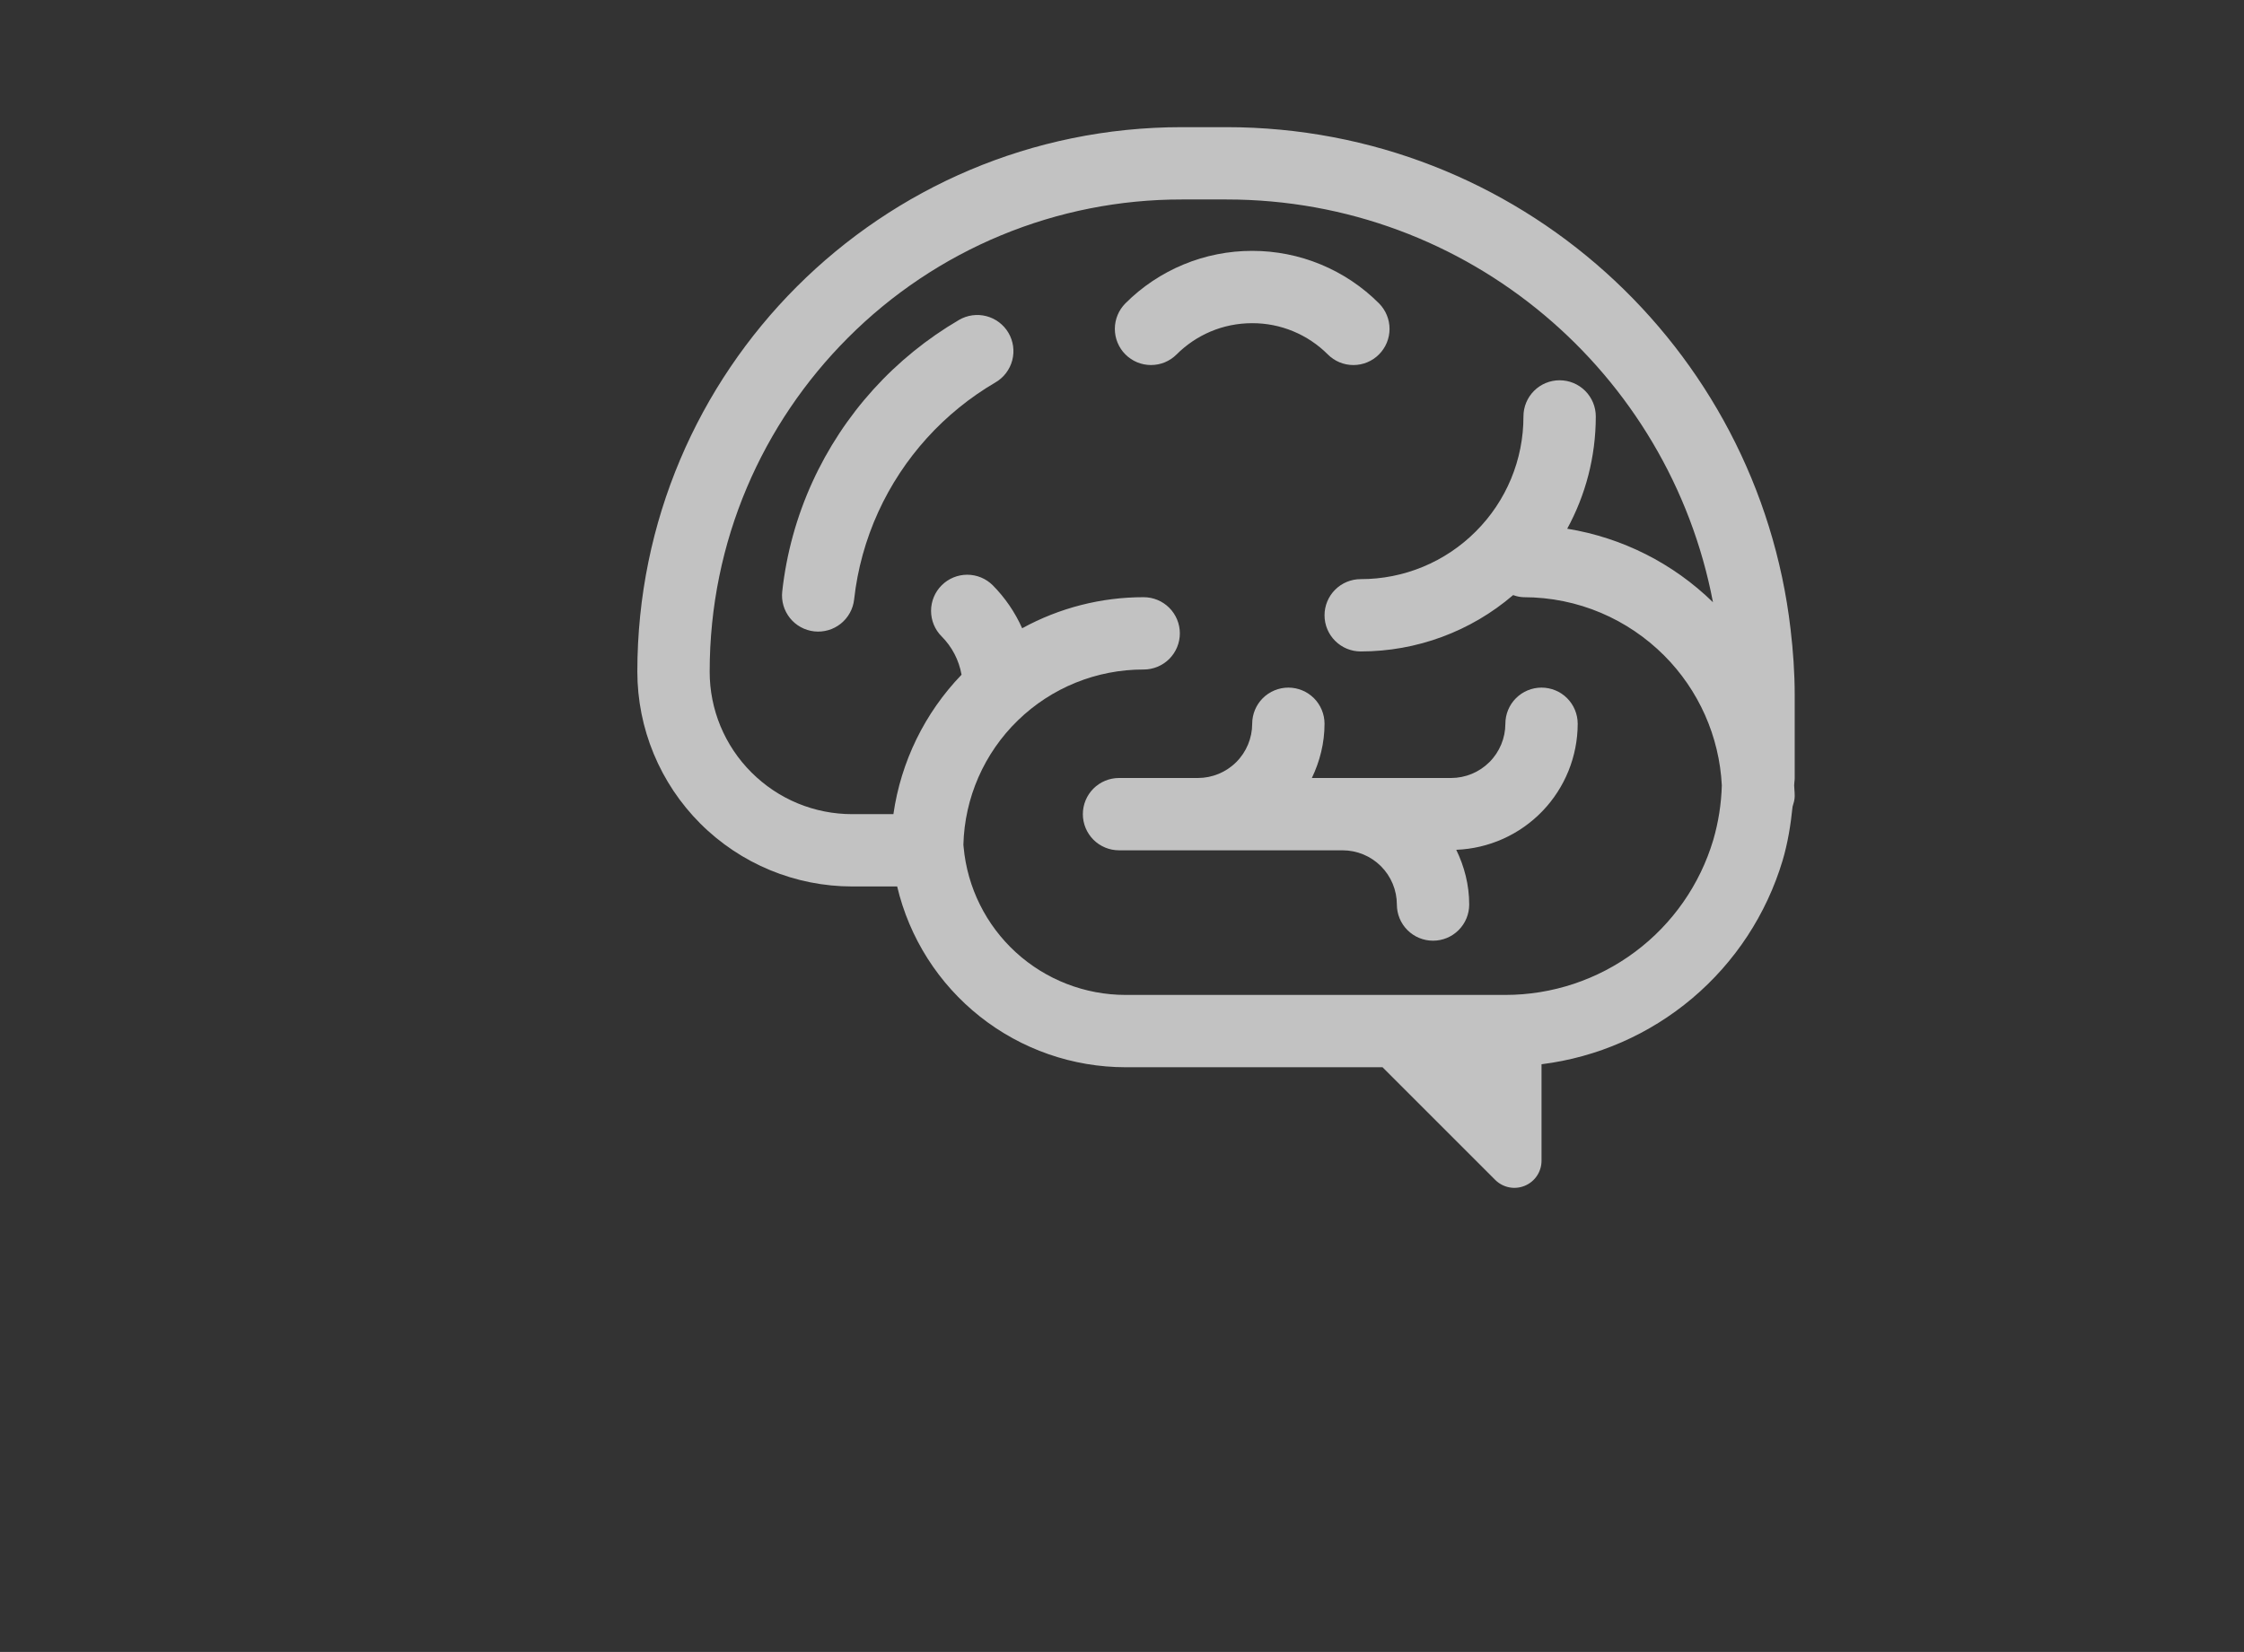 <svg width="110" height="81" viewBox="0 0 110 81" fill="none" xmlns="http://www.w3.org/2000/svg">
<rect x="0" y="0" width="110" height="81" fill="#333333" stroke="none"/>
<g clip-path="url(#clip0_1_478)">
<path d="M67.596 17.38C67.432 17.545 67.236 17.676 67.021 17.765C66.806 17.854 66.576 17.9 66.343 17.9C66.11 17.9 65.879 17.854 65.664 17.765C65.449 17.676 65.254 17.545 65.089 17.38C64.603 16.892 64.025 16.506 63.389 16.243C62.753 15.979 62.071 15.845 61.382 15.847C59.928 15.847 58.629 16.43 57.675 17.38C57.51 17.545 57.315 17.675 57.1 17.765C56.885 17.854 56.654 17.899 56.421 17.899C55.951 17.899 55.5 17.713 55.168 17.38C55.003 17.216 54.873 17.02 54.784 16.805C54.695 16.59 54.649 16.36 54.649 16.127C54.649 15.657 54.836 15.206 55.168 14.873C55.983 14.057 56.952 13.409 58.019 12.968C59.085 12.526 60.228 12.3 61.382 12.301C62.536 12.3 63.679 12.526 64.746 12.968C65.812 13.409 66.781 14.057 67.596 14.873C67.928 15.206 68.115 15.657 68.115 16.127C68.115 16.597 67.928 17.048 67.596 17.38ZM47.011 15.687C45.445 16.603 44.029 17.752 42.811 19.096L42.809 19.098C41.588 20.448 40.581 21.978 39.825 23.633C39.049 25.333 38.55 27.145 38.345 29.002C38.319 29.233 38.339 29.467 38.404 29.691C38.469 29.915 38.578 30.123 38.723 30.305C38.868 30.487 39.048 30.638 39.252 30.75C39.456 30.862 39.681 30.933 39.912 30.959C40.143 30.985 40.378 30.964 40.601 30.899C40.825 30.835 41.033 30.726 41.215 30.581C41.397 30.435 41.548 30.255 41.66 30.051C41.773 29.847 41.844 29.623 41.869 29.392C42.033 27.909 42.433 26.462 43.052 25.105C44.267 22.445 46.275 20.225 48.8 18.749C49.001 18.631 49.177 18.476 49.317 18.29C49.458 18.105 49.561 17.893 49.62 17.668C49.679 17.443 49.694 17.208 49.662 16.977C49.63 16.747 49.554 16.525 49.436 16.323C49.319 16.122 49.163 15.947 48.977 15.806C48.792 15.665 48.581 15.562 48.355 15.503C47.9 15.384 47.417 15.45 47.011 15.687ZM73.793 35.489C73.793 35.019 73.979 34.568 74.312 34.235C74.644 33.903 75.095 33.716 75.565 33.716C76.036 33.716 76.487 33.903 76.819 34.235C77.151 34.568 77.338 35.019 77.338 35.489C77.336 37.088 76.715 38.625 75.605 39.777C74.495 40.929 72.983 41.607 71.385 41.669C71.78 42.483 72.02 43.387 72.02 44.353C72.02 44.824 71.833 45.275 71.5 45.607C71.168 45.94 70.717 46.126 70.247 46.126C69.776 46.126 69.326 45.94 68.993 45.607C68.66 45.275 68.474 44.824 68.474 44.353C68.473 43.648 68.192 42.972 67.694 42.474C67.195 41.975 66.519 41.695 65.814 41.694H54.854C54.384 41.694 53.933 41.507 53.6 41.175C53.268 40.842 53.081 40.391 53.081 39.921C53.081 39.451 53.268 39 53.6 38.667C53.933 38.335 54.384 38.148 54.854 38.148H58.723C59.428 38.147 60.103 37.866 60.602 37.368C61.1 36.869 61.381 36.194 61.382 35.489C61.382 35.019 61.569 34.568 61.901 34.235C62.234 33.903 62.685 33.716 63.155 33.716C63.625 33.716 64.076 33.903 64.409 34.235C64.741 34.568 64.928 35.019 64.928 35.489C64.928 36.444 64.694 37.34 64.307 38.148H71.133C71.838 38.147 72.514 37.866 73.012 37.368C73.51 36.869 73.791 36.194 73.793 35.489Z" fill="white" fill-opacity="0.7"/>
<path d="M87.976 34.09C87.976 32.976 87.896 31.898 87.773 30.852C86.165 16.992 74.409 6.239 60.121 6.235H57.937C43.192 6.237 31.244 18.185 31.242 32.93C31.242 34.314 31.515 35.684 32.044 36.962C32.574 38.241 33.35 39.402 34.328 40.381C36.304 42.357 38.984 43.467 41.779 43.467H43.979C44.575 45.989 46.005 48.236 48.037 49.845C50.069 51.454 52.585 52.33 55.177 52.331H67.771L73.296 57.856C73.482 58.041 73.719 58.168 73.976 58.219C74.234 58.27 74.501 58.244 74.744 58.143C74.987 58.043 75.195 57.873 75.341 57.654C75.487 57.436 75.565 57.179 75.565 56.916V52.184C78.29 51.845 80.858 50.72 82.956 48.948C85.054 47.175 86.591 44.831 87.38 42.201C87.633 41.353 87.779 40.46 87.871 39.55L87.876 39.536C87.926 39.373 87.976 39.212 87.976 39.034C87.976 38.926 87.969 38.818 87.961 38.712L87.949 38.508C87.949 38.451 87.956 38.396 87.961 38.343C87.969 38.277 87.976 38.214 87.976 38.148V34.09ZM83.983 41.188C83.328 43.383 81.983 45.308 80.147 46.676C78.311 48.045 76.082 48.785 73.792 48.785H55.177C53.187 48.785 51.269 48.041 49.8 46.7C48.331 45.358 47.416 43.516 47.236 41.534L47.225 41.421C47.284 39.118 48.242 36.93 49.894 35.325C51.545 33.719 53.76 32.823 56.063 32.829C56.533 32.829 56.984 32.642 57.317 32.31C57.649 31.977 57.836 31.526 57.836 31.056C57.836 30.586 57.649 30.135 57.317 29.803C56.984 29.47 56.533 29.283 56.063 29.283C53.981 29.281 51.932 29.805 50.106 30.806C49.757 30.023 49.269 29.31 48.666 28.7C48.334 28.368 47.883 28.181 47.413 28.181C46.943 28.181 46.492 28.368 46.16 28.7C45.827 29.032 45.64 29.483 45.64 29.953C45.64 30.424 45.827 30.875 46.16 31.207C46.663 31.712 47.005 32.359 47.135 33.084C45.331 34.956 44.163 37.348 43.794 39.921H41.779C40.86 39.922 39.95 39.742 39.102 39.391C38.253 39.039 37.483 38.523 36.834 37.873C36.184 37.225 35.669 36.454 35.317 35.606C34.966 34.758 34.786 33.848 34.788 32.93C34.788 26.532 37.377 20.756 41.568 16.561C43.715 14.408 46.266 12.7 49.075 11.537C51.885 10.373 54.896 9.777 57.937 9.781H60.121C71.982 9.778 81.832 18.291 83.969 29.53C82.015 27.621 79.52 26.363 76.824 25.925C77.716 24.291 78.225 22.413 78.225 20.419C78.225 19.948 78.038 19.498 77.705 19.165C77.373 18.833 76.922 18.646 76.452 18.646C75.981 18.646 75.531 18.833 75.198 19.165C74.865 19.498 74.679 19.948 74.679 20.419C74.681 21.467 74.475 22.505 74.074 23.473C73.673 24.441 73.084 25.32 72.342 26.06C71.602 26.802 70.723 27.391 69.755 27.792C68.787 28.193 67.749 28.399 66.701 28.397C66.23 28.397 65.779 28.584 65.447 28.916C65.114 29.249 64.928 29.7 64.928 30.17C64.928 30.64 65.114 31.091 65.447 31.423C65.779 31.756 66.23 31.943 66.701 31.943C69.442 31.944 72.093 30.965 74.173 29.18L74.202 29.189C74.355 29.245 74.516 29.276 74.679 29.283C77.377 29.283 79.804 30.372 81.574 32.139C83.272 33.839 84.281 36.108 84.403 38.508C84.378 39.416 84.237 40.316 83.983 41.188Z" fill="white" fill-opacity="0.7"/>
</g>
<defs>
<clipPath id="clip0_1_478">
<rect width="77.78" height="67.714" fill="white" transform="translate(31.242 5.32)"/>
</clipPath>
</defs>
</svg>
